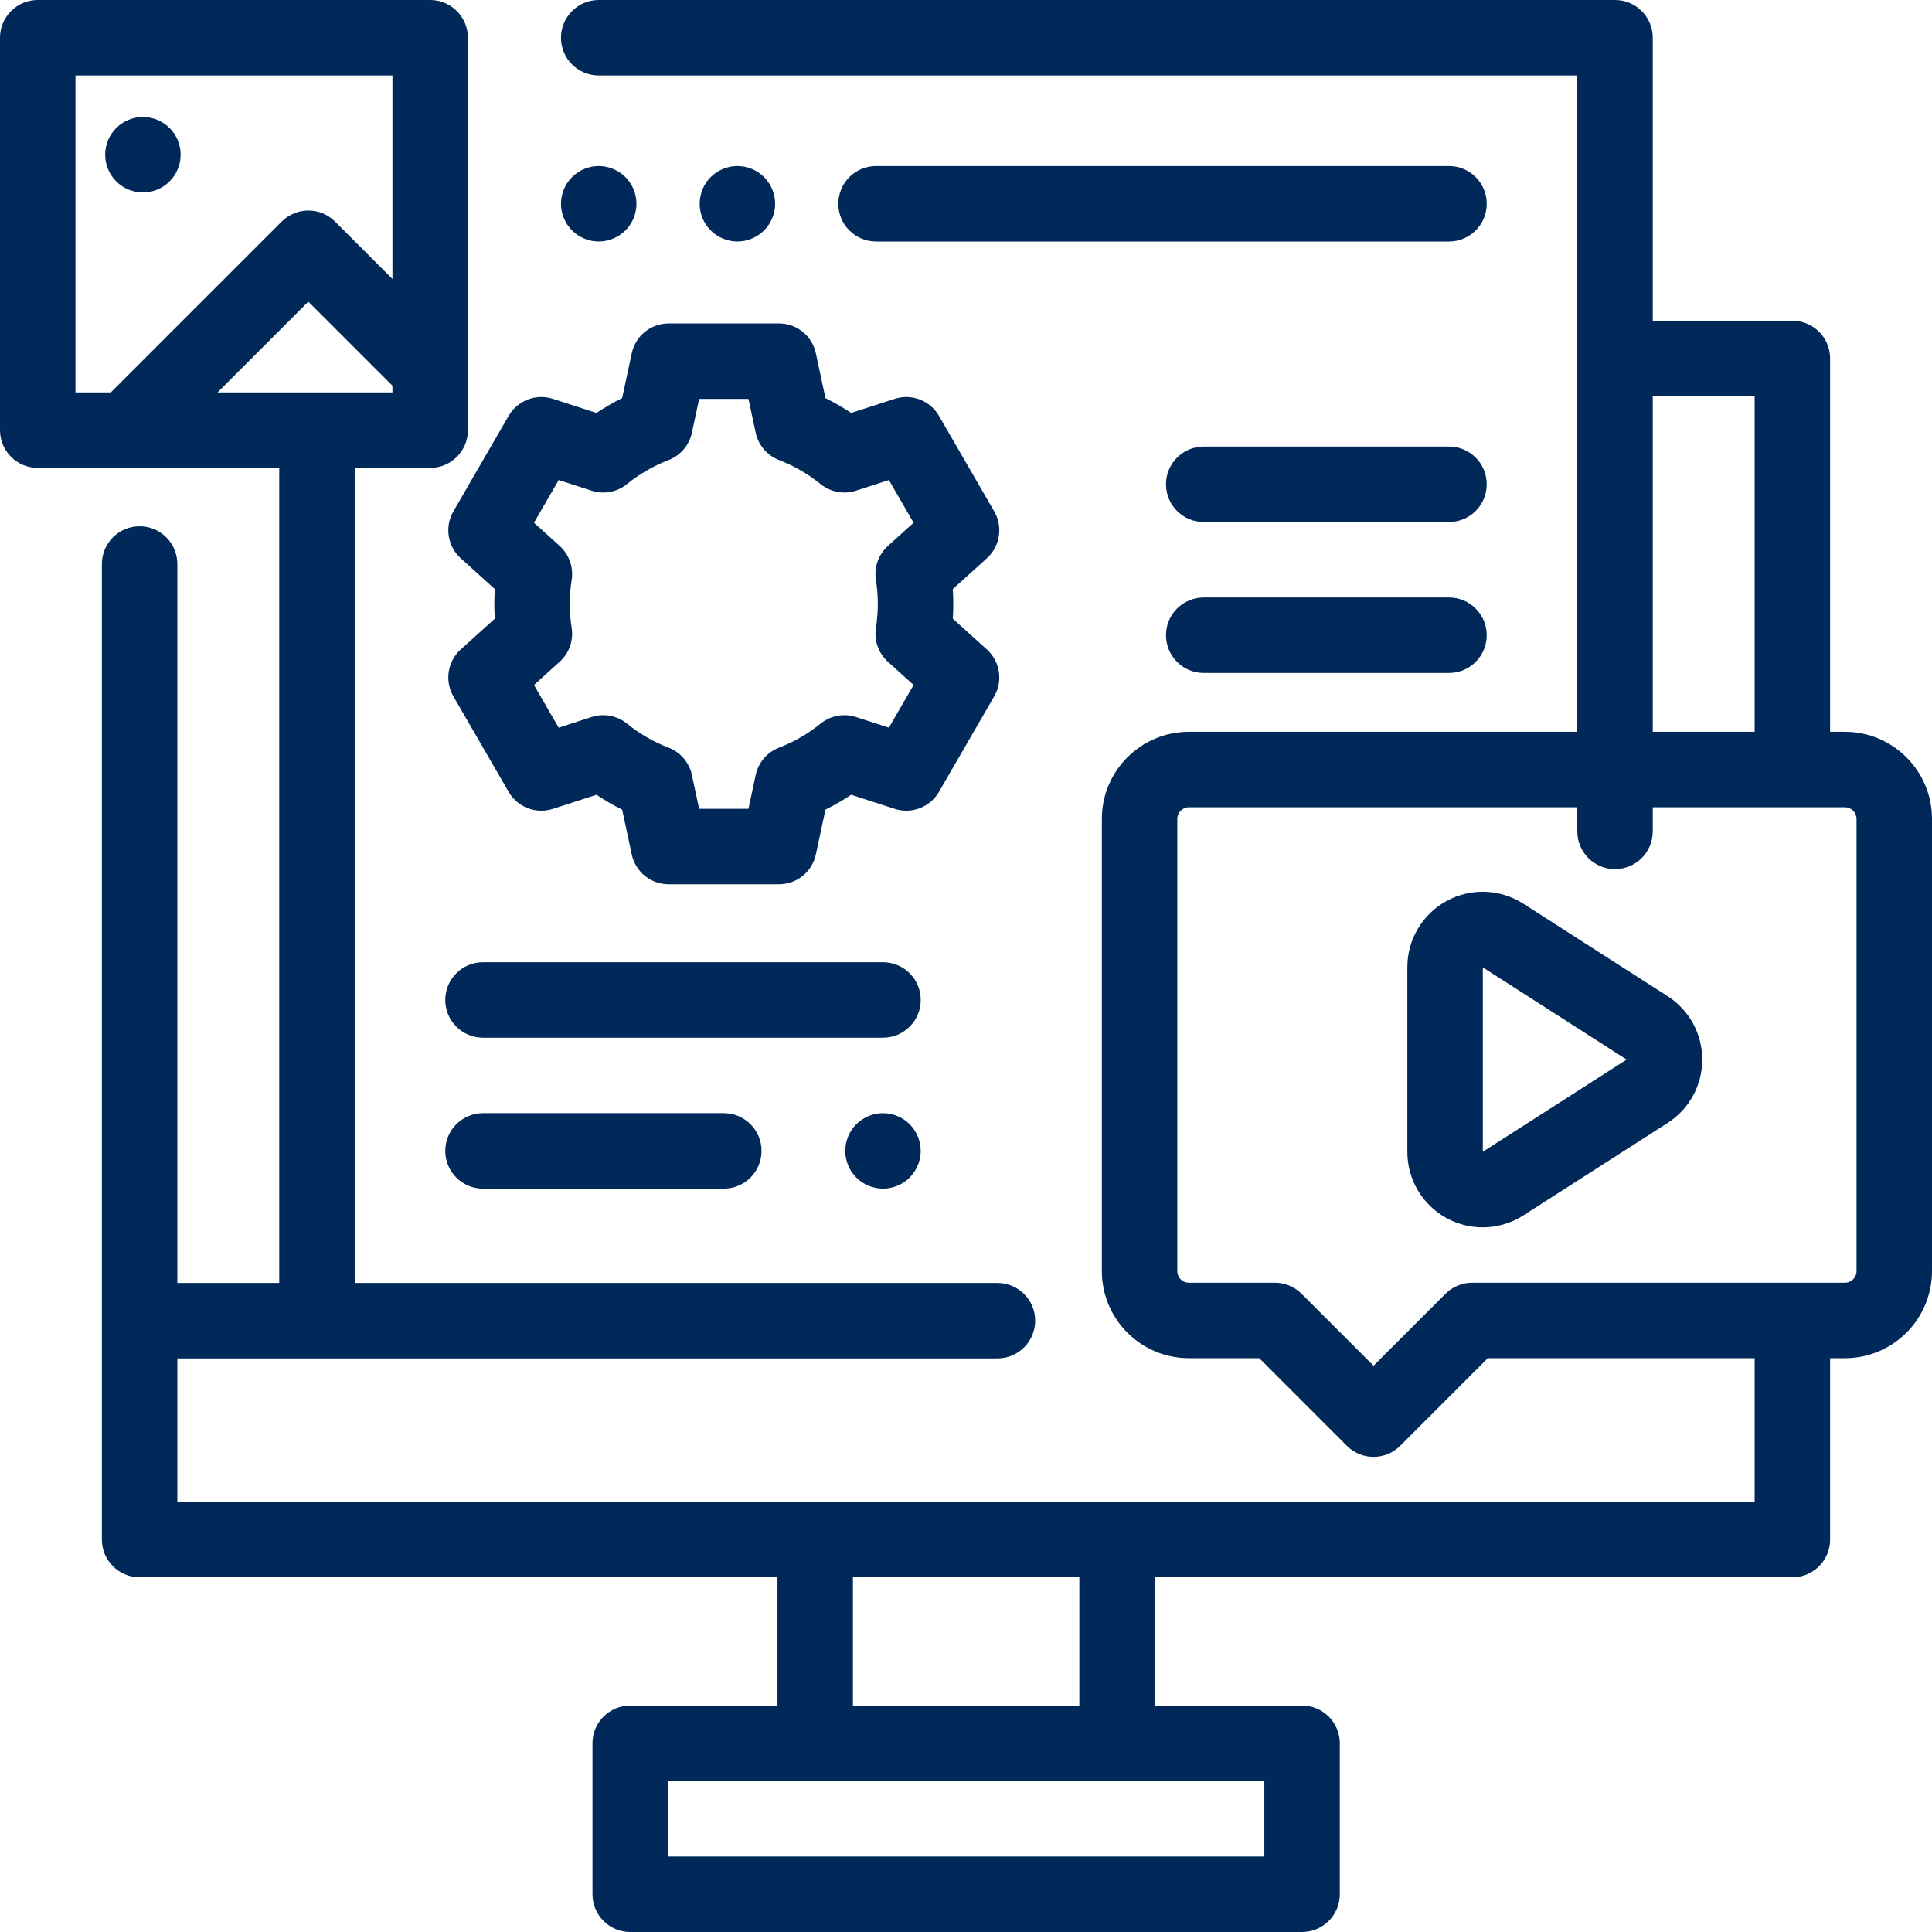 <?xml version="1.0"?>
<svg xmlns="http://www.w3.org/2000/svg" xmlns:xlink="http://www.w3.org/1999/xlink" version="1.1" id="Capa_1" x="0px" y="0px" viewBox="0 0 512 512" style="enable-background:new 0 0 512 512;" xml:space="preserve" width="512px" height="512px"><g><g>
	<g>
		<path d="M384,118.341h-65c-5.522,0-10,4.478-10,10c0,5.522,4.478,10,10,10h65c5.522,0,10-4.478,10-10    C394,122.819,389.522,118.341,384,118.341z" data-original="#000000" class="active-path" data-old_color="#00295a" fill="#00295a"/>
	</g>
</g><g>
	<g>
		<path d="M384,158.341h-65c-5.522,0-10,4.478-10,10c0,5.522,4.478,10,10,10h65c5.522,0,10-4.478,10-10    C394,162.819,389.522,158.341,384,158.341z" data-original="#000000" class="active-path" data-old_color="#00295a" fill="#00295a"/>
	</g>
</g><g>
	<g>
		<path d="M191.813,295H128c-5.522,0-10,4.478-10,10c0,5.522,4.478,10,10,10h63.813c5.522,0,10-4.478,10-10    C201.813,299.478,197.335,295,191.813,295z" data-original="#000000" class="active-path" data-old_color="#00295a" fill="#00295a"/>
	</g>
</g><g>
	<g>
		<path d="M241.069,297.93C239.21,296.069,236.63,295,234,295s-5.21,1.069-7.07,2.93c-1.86,1.861-2.93,4.44-2.93,7.07    s1.069,5.21,2.93,7.069c1.86,1.86,4.44,2.931,7.07,2.931s5.21-1.07,7.069-2.931C242.93,310.21,244,307.63,244,305    S242.93,299.79,241.069,297.93z" data-original="#000000" class="active-path" data-old_color="#00295a" fill="#00295a"/>
	</g>
</g><g>
	<g>
		<path d="M234,255H128c-5.522,0-10,4.478-10,10c0,5.522,4.478,10,10,10h106c5.522,0,10-4.478,10-10    C244,259.478,239.522,255,234,255z" data-original="#000000" class="active-path" data-old_color="#00295a" fill="#00295a"/>
	</g>
</g><g>
	<g>
		<path d="M488.928,193.938H485v-98.94c0-5.522-4.478-10-10-10h-37V10c0-5.522-4.478-10-10-10H158.667c-5.522,0-10,4.478-10,10    s4.478,10,10,10H418v173.938H315.072c-12.722,0-23.072,10.351-23.072,23.072v119.855c0,12.722,10.351,23.072,23.072,23.072h18.642    l23.215,23.215c1.953,1.952,4.512,2.929,7.071,2.929s5.118-0.977,7.071-2.929l23.215-23.215H465V398H296.036h-80H47v-38.002    h36.768C83.846,360,83.922,360.01,84,360.01s0.154-0.01,0.232-0.012h180.101c5.522,0,10-4.478,10-10c0-5.522-4.478-10-10-10H94    V124h20c5.522,0,10-4.478,10-10V10c0-5.522-4.478-10-10-10H10C4.478,0,0,4.478,0,10v104c0,5.522,4.478,10,10,10h64v215.998H47    v-190.53c0-5.522-4.478-10-10-10s-10,4.478-10,10V408c0,5.522,4.478,10,10,10h169.036v33.996h-39.024c-5.522,0-10,4.478-10,10V502    c0,5.522,4.478,10,10,10h178.049c5.522,0,10-4.478,10-10v-40.004c0-5.522-4.478-10-10-10h-39.024V418H475c5.522,0,10-4.478,10-10    v-48.063h3.928c12.722,0,23.072-10.351,23.072-23.072V217.01C512,204.288,501.649,193.938,488.928,193.938z M20,104V20h84v53.933    L88.787,58.72c-3.906-3.904-10.236-3.904-14.143,0L29.364,104H20z M57.649,104l24.066-24.066L104,102.218V104H57.649z     M226.036,418h60v33.996h-60V418z M335.06,471.996V492H177.012v-20.004h39.024h80H335.06z M438,104.998h27v88.939h-27V104.998z     M492,336.865c0,1.694-1.378,3.072-3.072,3.072h-98.784c-2.652,0-5.195,1.054-7.071,2.929L364,361.938l-19.072-19.072    c-1.876-1.875-4.419-2.929-7.071-2.929h-22.784c-1.694,0-3.072-1.378-3.072-3.072V217.01c0-1.694,1.378-3.072,3.072-3.072H418    v6.39c0,5.522,4.478,10,10,10c5.522,0,10-4.478,10-10v-6.39h50.928c1.694,0,3.072,1.378,3.072,3.072V336.865z" data-original="#000000" class="active-path" data-old_color="#00295a" fill="#00295a"/>
	</g>
</g><g>
	<g>
		<path d="M441.922,263.989l-38.226-24.501c-6.145-3.938-13.943-4.212-20.349-0.709s-10.386,10.215-10.386,17.516v49.002    c0,7.301,3.979,14.012,10.386,17.515c2.992,1.636,6.287,2.448,9.576,2.448c3.753,0,7.497-1.058,10.772-3.157l38.226-24.501h0.001    c5.753-3.689,9.188-9.972,9.188-16.806C451.111,273.961,447.676,267.679,441.922,263.989z M392.962,305.224l0.003-48.858    l38.113,24.432L392.962,305.224z" data-original="#000000" class="active-path" data-old_color="#00295a" fill="#00295a"/>
	</g>
</g><g>
	<g>
		<path d="M261.526,172.107l-9.025-8.152c0.084-1.308,0.126-2.618,0.126-3.925s-0.042-2.617-0.126-3.925l9.025-8.152    c3.502-3.163,4.315-8.343,1.953-12.428l-14.641-25.313c-2.358-4.079-7.244-5.958-11.731-4.509l-11.549,3.732    c-2.183-1.458-4.452-2.771-6.802-3.933l-2.544-11.878c-0.988-4.611-5.063-7.905-9.778-7.905h-29.24    c-4.716,0-8.79,3.294-9.778,7.905l-2.544,11.878c-2.35,1.162-4.619,2.475-6.802,3.933l-11.549-3.732    c-4.482-1.447-9.371,0.429-11.731,4.509l-14.641,25.313c-2.363,4.085-1.549,9.265,1.953,12.428l9.025,8.152    c-0.084,1.308-0.126,2.618-0.126,3.925s0.042,2.617,0.126,3.925l-9.025,8.152c-3.502,3.163-4.315,8.343-1.953,12.428    l14.641,25.313c2.359,4.08,7.245,5.958,11.731,4.509l11.549-3.732c2.182,1.459,4.452,2.771,6.802,3.934l2.544,11.878    c0.988,4.611,5.063,7.905,9.778,7.905h29.24c4.716,0,8.79-3.294,9.778-7.905l2.544-11.878c2.35-1.162,4.62-2.475,6.802-3.934    l11.549,3.732c4.487,1.449,9.373-0.431,11.731-4.509l14.641-25.313C265.841,180.45,265.028,175.27,261.526,172.107z     M232.127,153.657c0.329,2.098,0.496,4.242,0.496,6.373c0,2.131-0.167,4.275-0.496,6.373c-0.523,3.335,0.671,6.709,3.176,8.972    l6.81,6.15l-6.546,11.316l-8.729-2.821c-3.218-1.039-6.742-0.383-9.369,1.745c-3.329,2.696-7.035,4.84-11.014,6.37    c-3.153,1.212-5.48,3.935-6.188,7.238l-1.921,8.967h-13.07l-1.921-8.967c-0.708-3.304-3.035-6.026-6.188-7.238    c-3.979-1.53-7.685-3.674-11.014-6.37c-2.627-2.129-6.153-2.784-9.369-1.745l-8.729,2.821l-6.546-11.316l6.81-6.15    c2.507-2.263,3.702-5.637,3.178-8.972c-0.329-2.098-0.496-4.242-0.496-6.373c0-2.131,0.167-4.275,0.496-6.373    c0.523-3.335-0.671-6.709-3.176-8.972l-6.81-6.15l6.545-11.316l8.729,2.821c3.216,1.038,6.742,0.383,9.369-1.745    c3.329-2.696,7.035-4.84,11.014-6.37c3.153-1.212,5.48-3.935,6.188-7.238l1.921-8.967h13.07l1.921,8.967    c0.708,3.304,3.035,6.026,6.188,7.238c3.979,1.53,7.685,3.674,11.014,6.37c2.627,2.128,6.151,2.783,9.369,1.745l8.729-2.821    l6.545,11.316l-6.81,6.15C232.798,146.948,231.604,150.322,232.127,153.657z" data-original="#000000" class="active-path" data-old_color="#00295a" fill="#00295a"/>
	</g>
</g><g>
	<g>
		<path d="M202.49,46.93c-1.87-1.86-4.44-2.93-7.07-2.93c-2.641,0-5.21,1.069-7.08,2.93c-1.86,1.86-2.92,4.44-2.92,7.07    s1.06,5.21,2.92,7.069c1.87,1.86,4.439,2.931,7.08,2.931c2.63,0,5.2-1.07,7.07-2.931c1.859-1.859,2.93-4.439,2.93-7.069    S204.35,48.79,202.49,46.93z" data-original="#000000" class="active-path" data-old_color="#00295a" fill="#00295a"/>
	</g>
</g><g>
	<g>
		<path d="M165.74,46.93c-1.87-1.86-4.44-2.93-7.07-2.93c-2.641,0-5.21,1.069-7.07,2.93c-1.87,1.86-2.93,4.43-2.93,7.07    c0,2.63,1.06,5.21,2.93,7.069c1.86,1.86,4.43,2.931,7.07,2.931c2.63,0,5.2-1.07,7.07-2.931c1.859-1.859,2.93-4.439,2.93-7.069    C168.67,51.359,167.6,48.79,165.74,46.93z" data-original="#000000" class="active-path" data-old_color="#00295a" fill="#00295a"/>
	</g>
</g><g>
	<g>
		<path d="M384,44H232.163c-5.522,0-10,4.478-10,10s4.478,10,10,10H384c5.522,0,10-4.478,10-10S389.522,44,384,44z" data-original="#000000" class="active-path" data-old_color="#00295a" fill="#00295a"/>
	</g>
</g><g>
	<g>
		<path d="M44.939,33.93C43.08,32.069,40.51,31,37.87,31c-2.63,0-5.2,1.069-7.07,2.93c-1.86,1.86-2.93,4.44-2.93,7.07    s1.069,5.21,2.93,7.069C32.67,49.93,35.24,51,37.87,51c2.64,0,5.22-1.07,7.069-2.931c1.87-1.859,2.94-4.439,2.94-7.069    S46.809,35.79,44.939,33.93z" data-original="#000000" class="active-path" data-old_color="#00295a" fill="#00295a"/>
	</g>
</g></g> </svg>
